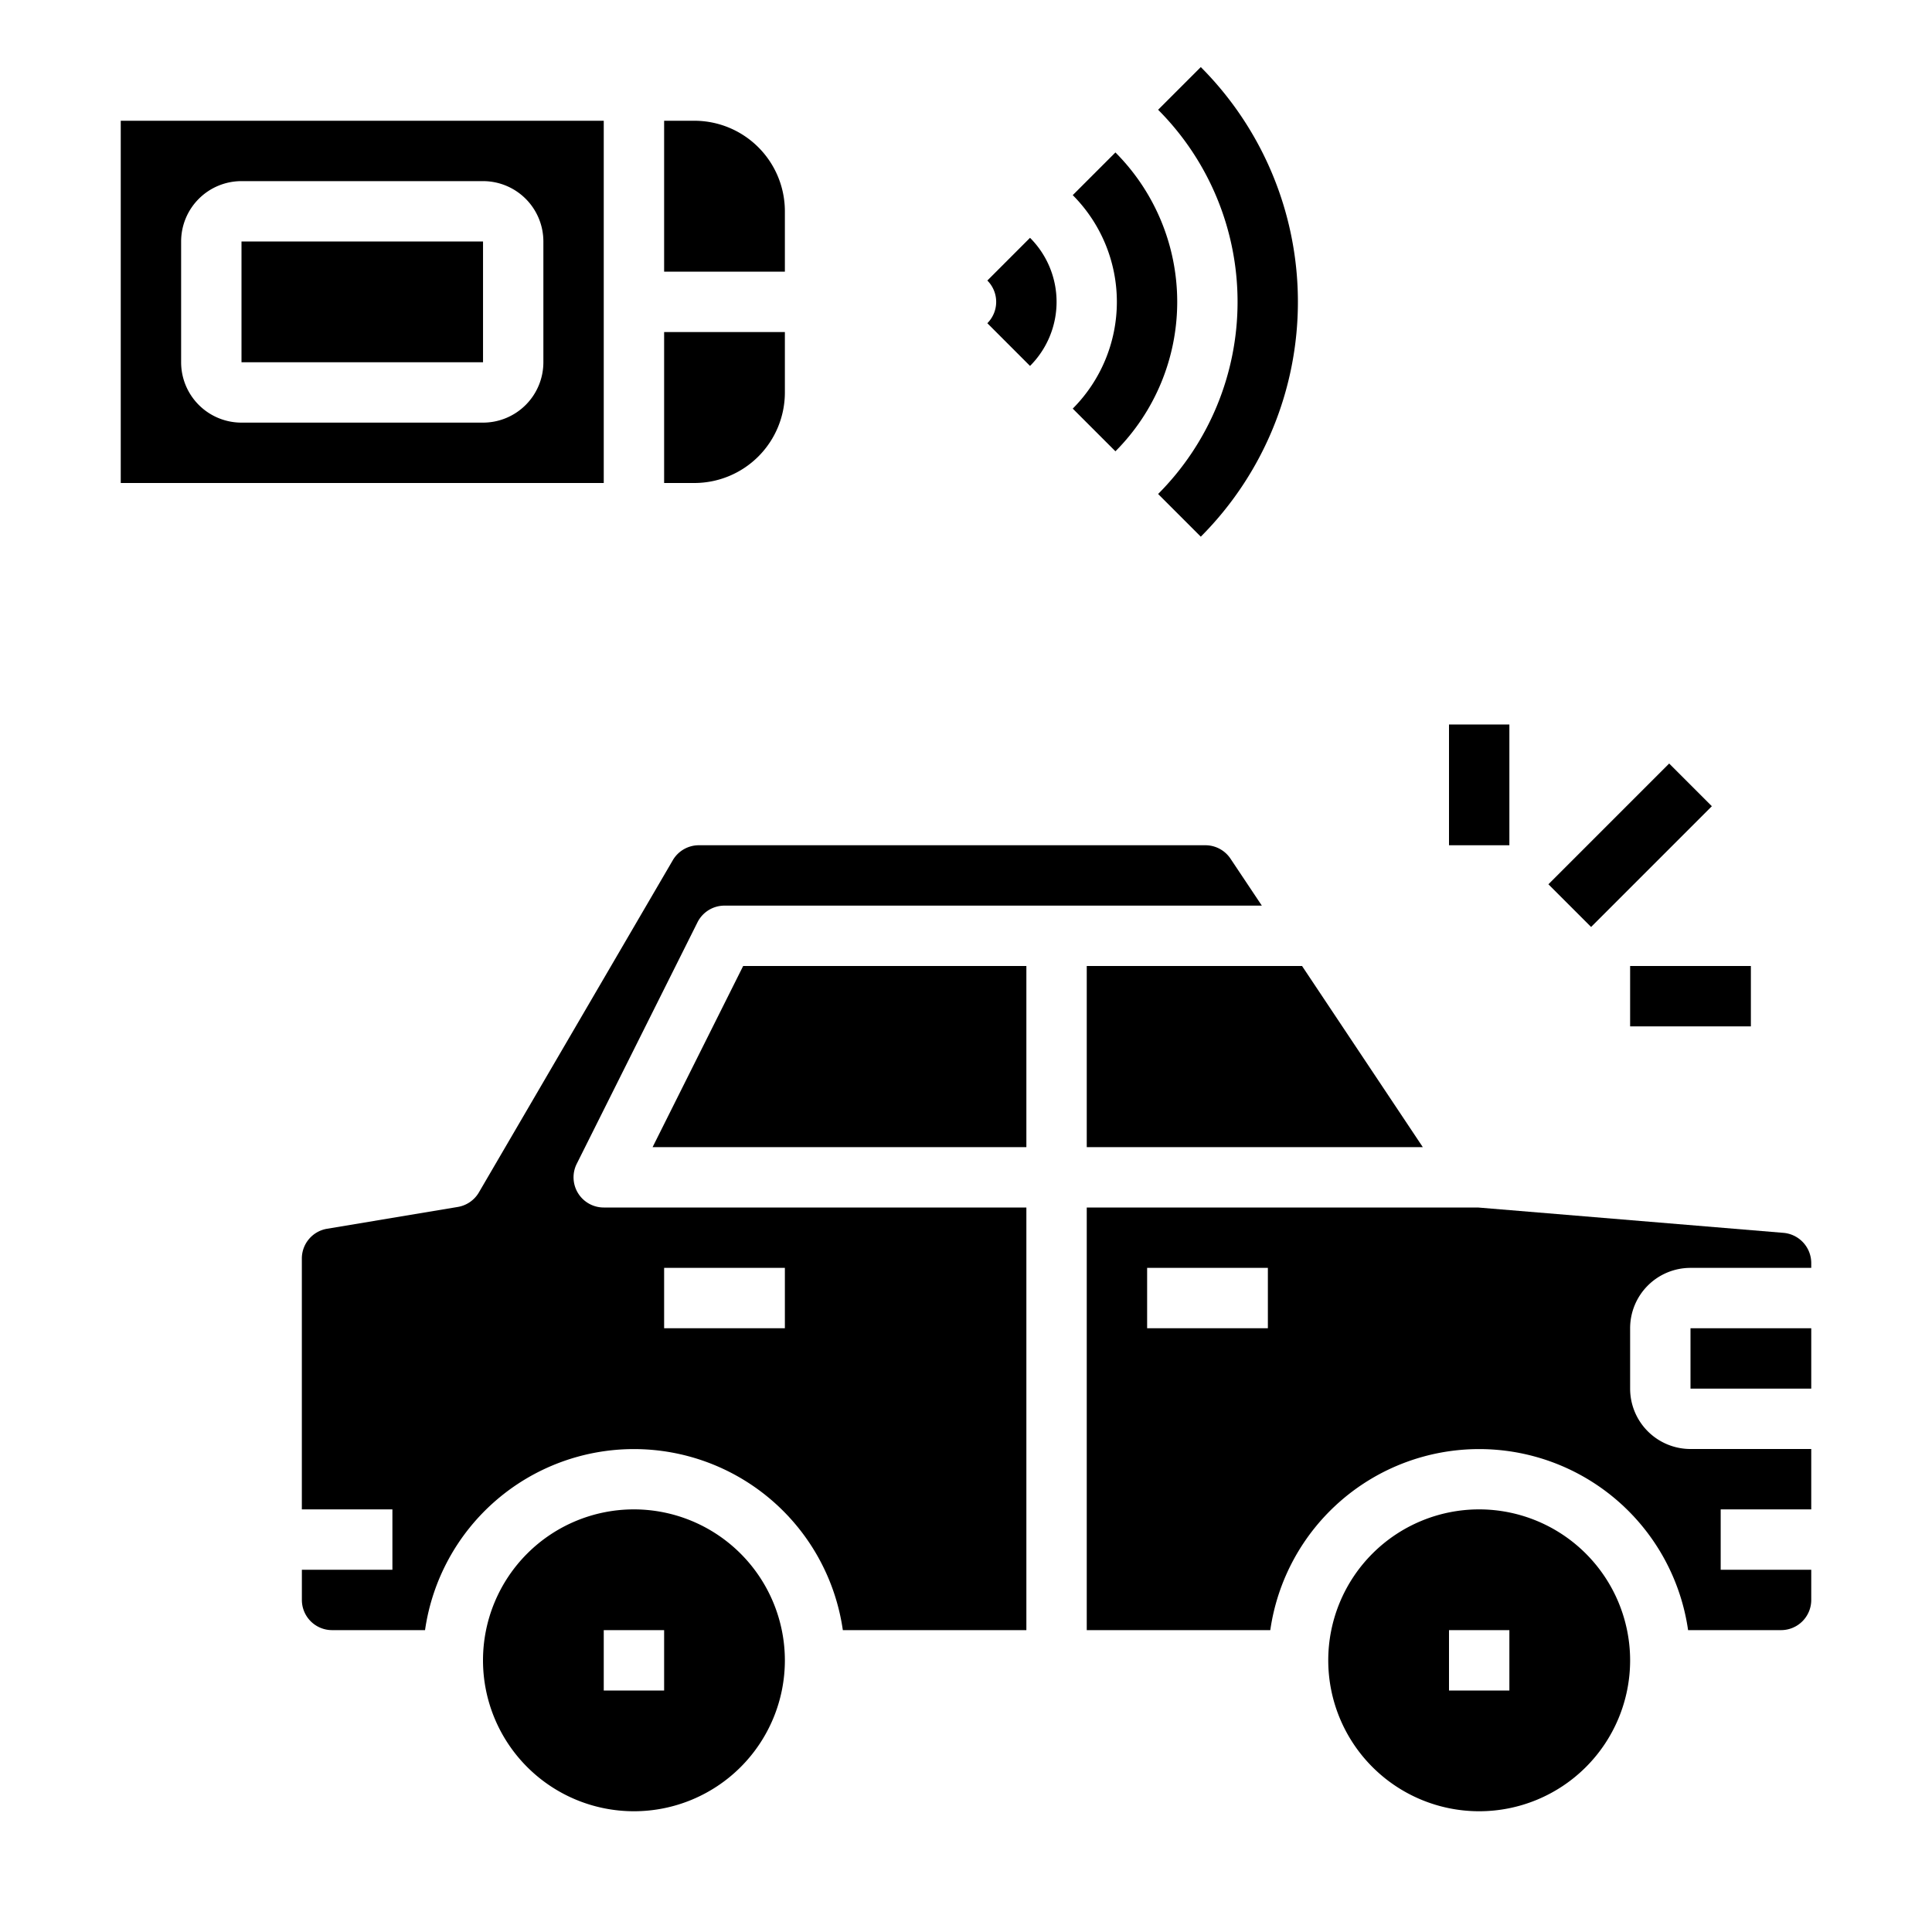 <svg xmlns="http://www.w3.org/2000/svg" viewBox="0 0 64 64" x="0px" y="0px"><g data-name="Remote Control"><path d="M55.92,54H59a1,1,0,0,0,1-1V52H57V50h3V48H56a2,2,0,0,1-2-2V44a2,2,0,0,1,2-2h4v-.16a1.006,1.006,0,0,0-.917-1L48.958,40H36V54h6.08a6.991,6.991,0,0,1,13.84,0ZM42,44H38V42h4Z"></path><path d="M40.762,28.445A1,1,0,0,0,39.93,28H23.149a1,1,0,0,0-.864.5L15.864,39.5a1,1,0,0,1-.7.482l-4.329.722a1,1,0,0,0-.836.986V50h3v2H10v1a1,1,0,0,0,1,1h3.08a6.991,6.991,0,0,1,13.84,0H34V40H20a1,1,0,0,1-.895-1.447l4-8A1,1,0,0,1,24,30H41.8ZM22,42h4v2H22Z"></path><polygon points="34 38 34 32 24.618 32 21.618 38 34 38"></polygon><path d="M49,50a5,5,0,1,0,5,5A5.006,5.006,0,0,0,49,50Zm1,6H48V54h2Z"></path><polygon points="36 32 36 38 47.132 38 43.132 32 36 32"></polygon><rect x="56" y="44" width="4" height="2"></rect><path d="M21,50a5,5,0,1,0,5,5A5.006,5.006,0,0,0,21,50Zm1,6H20V54h2Z"></path><rect x="51.172" y="27" width="5.657" height="2" transform="translate(-3.983 46.385) rotate(-45)"></rect><rect x="54" y="32" width="4" height="2"></rect><rect x="48" y="24" width="2" height="4"></rect><rect x="8" y="8" width="8.001" height="4"></rect><path d="M26,7a3,3,0,0,0-3-3H22V9h4Z"></path><path d="M26,11H22v5h1a3,3,0,0,0,3-3Z"></path><path d="M4,16H20V4H4ZM6,8A2,2,0,0,1,8,6h8a2,2,0,0,1,2,2v4a2,2,0,0,1-2,2H8a2,2,0,0,1-2-2Z"></path><path d="M34.121,12.122a3,3,0,0,0,0-4.244L32.707,9.293a1,1,0,0,1,0,1.414Z"></path><path d="M36.95,14.95a7.009,7.009,0,0,0,0-9.9L35.536,6.464a5.008,5.008,0,0,1,0,7.072Z"></path><path d="M38.364,16.364l1.414,1.414a11.012,11.012,0,0,0,0-15.556L38.364,3.636A9.01,9.01,0,0,1,38.364,16.364Z"></path></g></svg>